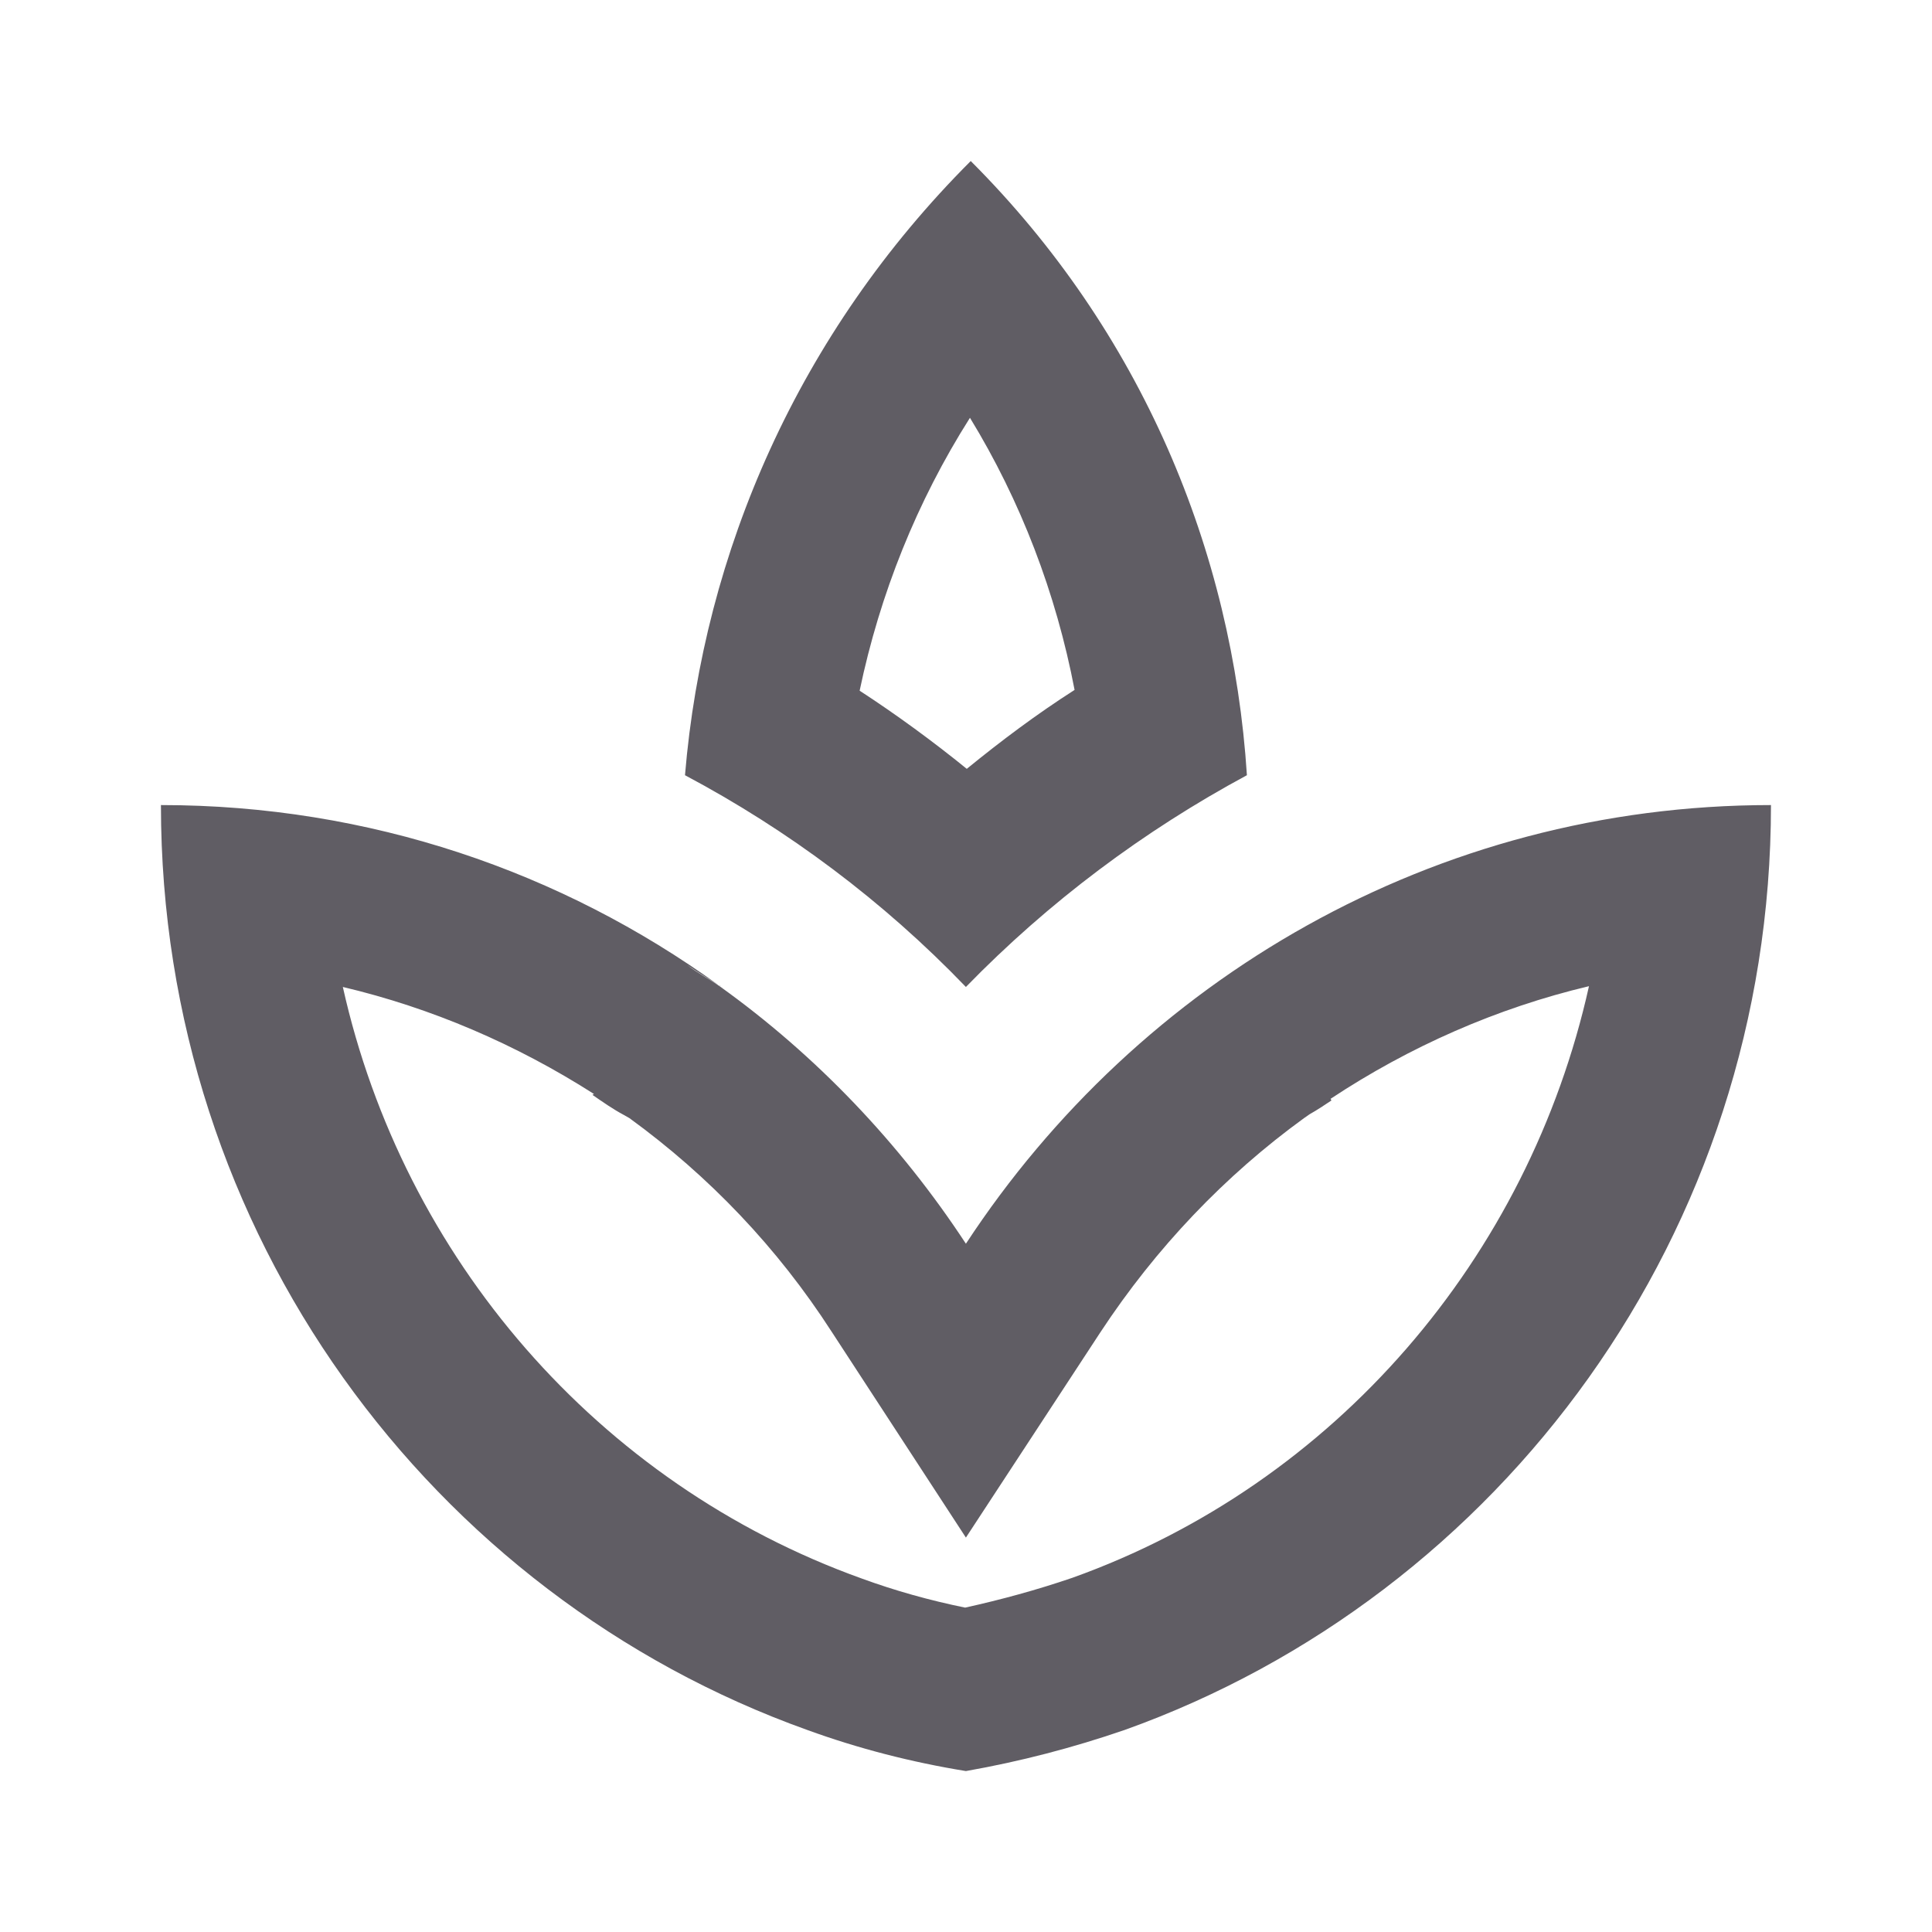 <svg width="20" height="20" viewBox="0 0 20 20" fill="none" xmlns="http://www.w3.org/2000/svg">
<path d="M12.908 8.025C12.758 5.7 11.816 3.434 10.049 1.667C8.266 3.45 7.283 5.717 7.091 8.025C8.158 8.592 9.141 9.325 9.999 10.217C10.858 9.334 11.841 8.6 12.908 8.025ZM10.041 4.325C10.566 5.184 10.933 6.142 11.124 7.142C10.733 7.392 10.366 7.667 10.008 7.959C9.658 7.675 9.283 7.4 8.899 7.15C9.108 6.15 9.491 5.192 10.041 4.325ZM9.999 12.875C9.316 11.834 8.449 10.925 7.449 10.209C7.341 10.134 7.224 10.075 7.116 9.992C7.224 10.067 7.341 10.134 7.441 10.2C5.816 9.025 3.824 8.334 1.666 8.334C1.666 12.767 4.466 16.517 8.358 17.909C8.883 18.1 9.433 18.242 9.999 18.334C10.566 18.234 11.108 18.092 11.641 17.909C15.533 16.517 18.333 12.767 18.333 8.334C14.849 8.334 11.791 10.142 9.999 12.875ZM11.099 16.334C10.733 16.459 10.366 16.559 9.991 16.642C9.624 16.567 9.266 16.467 8.924 16.342C6.183 15.359 4.174 13.017 3.549 10.217C4.466 10.434 5.341 10.809 6.149 11.325L6.133 11.334C6.241 11.409 6.349 11.484 6.458 11.542L6.516 11.575C7.341 12.175 8.049 12.917 8.608 13.784L9.999 15.917L11.391 13.792C11.966 12.917 12.683 12.167 13.499 11.575L13.558 11.534C13.633 11.492 13.708 11.442 13.783 11.392L13.774 11.375C14.591 10.834 15.499 10.434 16.449 10.209C15.824 13.017 13.824 15.359 11.099 16.334ZM7.491 10.234C7.474 10.225 7.458 10.209 7.449 10.2C7.449 10.2 7.458 10.2 7.458 10.209C7.466 10.217 7.474 10.225 7.491 10.234Z" fill="#605D64"/>
</svg>
